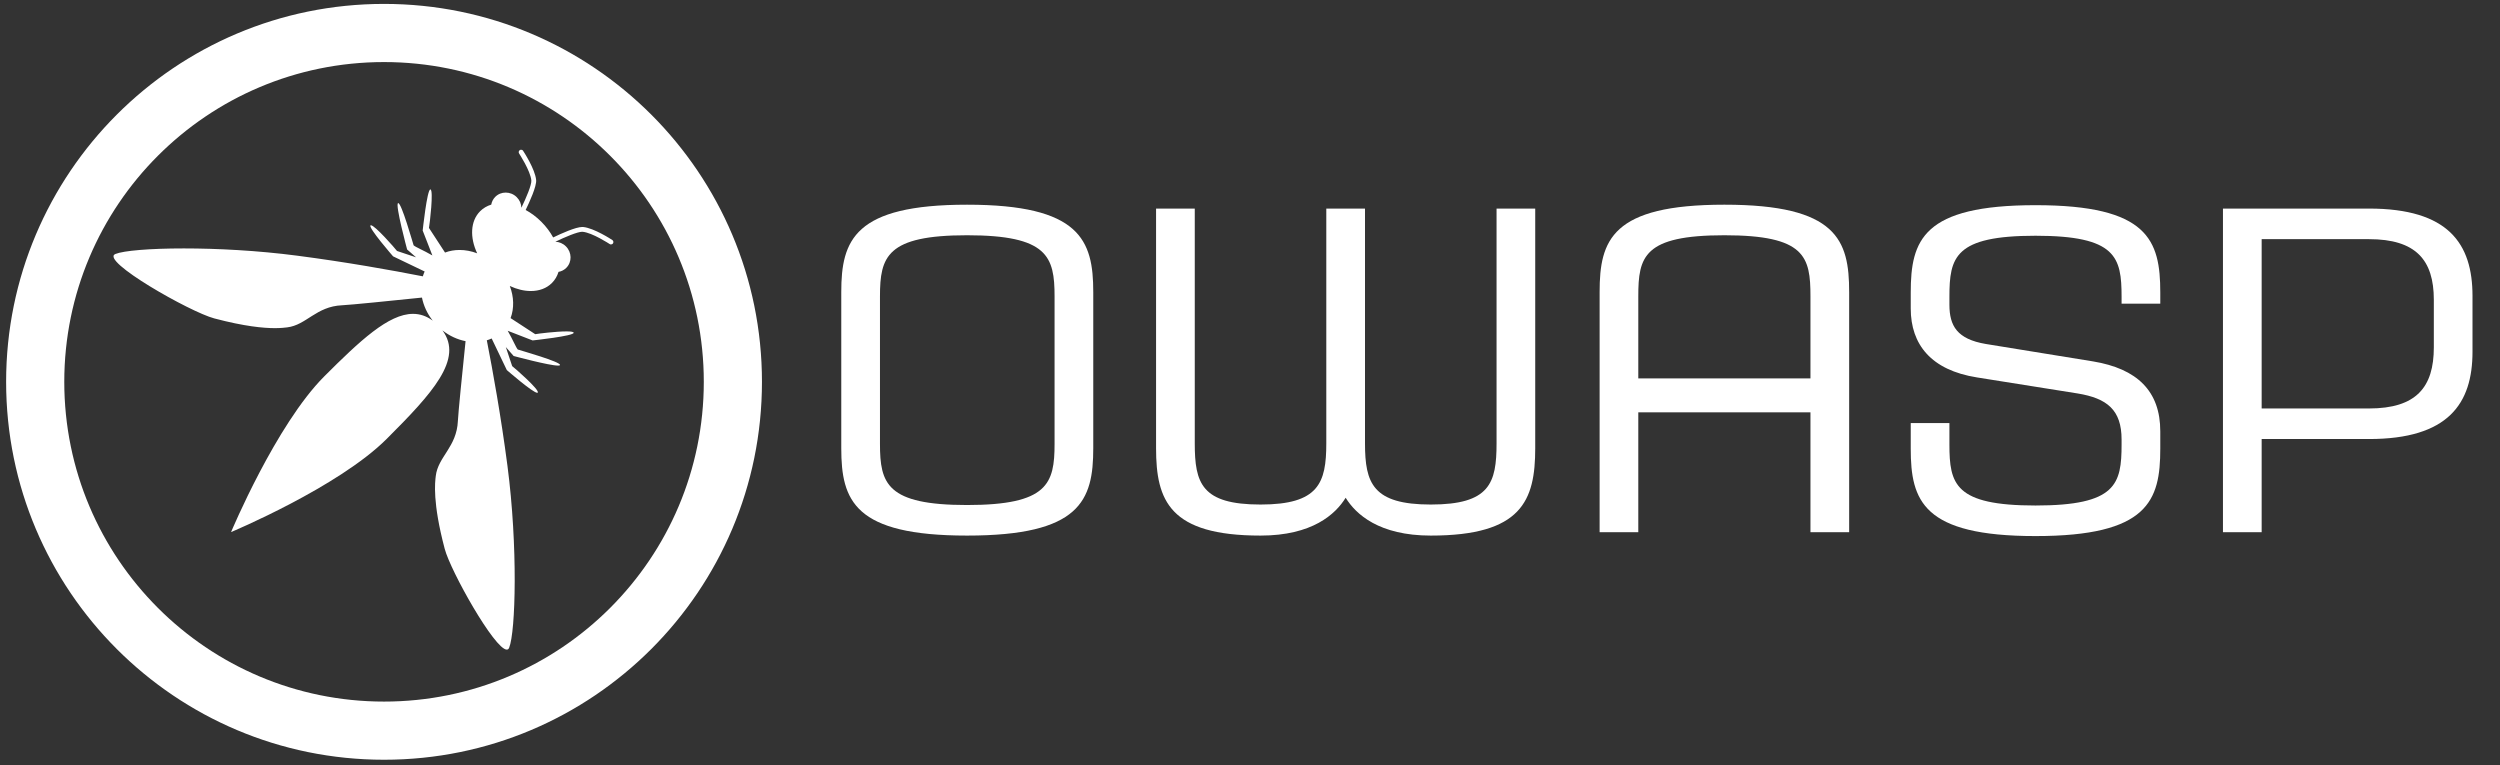 <?xml version="1.0" encoding="UTF-8" standalone="no"?><!DOCTYPE svg PUBLIC "-//W3C//DTD SVG 1.1//EN" "http://www.w3.org/Graphics/SVG/1.1/DTD/svg11.dtd"><svg width="98px" height="30px" version="1.1" xmlns="http://www.w3.org/2000/svg" xmlns:xlink="http://www.w3.org/1999/xlink" xml:space="preserve" xmlns:serif="http://www.serif.com/" style="fill-rule:evenodd;clip-rule:evenodd;stroke-linejoin:round;stroke-miterlimit:1.414;"><rect width="100%" height="100%" fill="#333333" stroke="none"/><g><path d="M15.055,29.782c-8.182,0 -14.815,-6.633 -14.815,-14.814c0,-8.182 6.633,-14.815 14.815,-14.815c8.181,0 14.814,6.633 14.814,14.815c0,8.181 -6.633,14.814 -14.814,14.814Zm-0.001,-27.349c-6.922,0 -12.534,5.612 -12.534,12.535c0,6.922 5.612,12.534 12.534,12.534c6.923,0 12.535,-5.612 12.535,-12.534c0,-6.923 -5.612,-12.535 -12.535,-12.535Z" style="fill:#fff;fill-rule:nonzero;"/><path d="M19.866,25.465c-0.474,0 -2.201,-3.073 -2.433,-3.949c-0.485,-1.834 -0.38,-2.609 -0.351,-2.856c0.088,-0.757 0.822,-1.135 0.867,-2.158c0.014,-0.316 0.173,-1.895 0.301,-3.129c-0.315,-0.061 -0.628,-0.203 -0.906,-0.422c0.835,1.12 -0.394,2.463 -2.181,4.249c-1.896,1.897 -6.105,3.657 -6.105,3.657c0,0 1.76,-4.209 3.656,-6.106c1.394,-1.393 2.518,-2.448 3.476,-2.448c0.271,0 0.528,0.084 0.774,0.267c-0.22,-0.278 -0.361,-0.591 -0.423,-0.905c-1.233,0.128 -2.813,0.287 -3.129,0.301c-1.023,0.044 -1.401,0.778 -2.157,0.867c-0.087,0.01 -0.239,0.03 -0.479,0.03c-0.444,0 -1.188,-0.067 -2.378,-0.382c-0.952,-0.252 -4.503,-2.272 -3.875,-2.525c0.32,-0.13 1.341,-0.218 2.685,-0.218c1.293,0 2.884,0.081 4.439,0.284c1.939,0.253 3.717,0.572 4.928,0.81c0.02,-0.065 0.043,-0.129 0.071,-0.19l-1.238,-0.594c0,0 -0.989,-1.135 -0.884,-1.213c0.004,-0.003 0.01,-0.005 0.016,-0.005c0.155,0 0.946,0.905 1.023,1.008c0.058,0.02 0.394,0.131 0.747,0.249l-0.351,-0.307c0,0 -0.479,-1.775 -0.354,-1.817c0.001,-0.001 0.003,-0.001 0.005,-0.001c0.131,0 0.566,1.544 0.604,1.655c0.085,0.075 0.374,0.188 0.735,0.396l-0.38,-0.976c0,0 0.172,-1.611 0.301,-1.611c0.001,0 0.002,0 0.003,0c0.129,0.026 -0.026,1.344 -0.058,1.508c0.047,0.072 0.338,0.518 0.63,0.966c0.179,-0.068 0.372,-0.101 0.571,-0.101c0.227,0 0.462,0.044 0.689,0.131c-0.291,-0.62 -0.269,-1.265 0.117,-1.651c0.122,-0.122 0.27,-0.207 0.435,-0.258c0.02,-0.113 0.073,-0.22 0.158,-0.305c0.112,-0.112 0.259,-0.167 0.408,-0.167c0.156,0 0.313,0.06 0.434,0.181c0.116,0.116 0.176,0.265 0.181,0.414c0.187,-0.384 0.406,-0.902 0.391,-1.07c-0.036,-0.379 -0.476,-1.052 -0.481,-1.058c-0.028,-0.044 -0.016,-0.102 0.028,-0.131c0.015,-0.011 0.033,-0.016 0.051,-0.016c0.031,0 0.061,0.015 0.079,0.043c0.019,0.029 0.471,0.718 0.511,1.145c0.022,0.244 -0.258,0.859 -0.411,1.174c0.215,0.117 0.424,0.272 0.615,0.463c0.191,0.191 0.346,0.4 0.463,0.614c0.302,-0.147 0.883,-0.411 1.144,-0.411c0.01,0 0.02,0 0.03,0.001c0.426,0.04 1.116,0.491 1.145,0.511c0.043,0.028 0.055,0.087 0.027,0.13c-0.018,0.028 -0.049,0.043 -0.079,0.043c-0.018,0 -0.036,-0.005 -0.052,-0.016c-0.007,-0.004 -0.679,-0.445 -1.059,-0.48c-0.005,-0.001 -0.012,-0.001 -0.018,-0.001c-0.185,0 -0.681,0.211 -1.052,0.391c0.149,0.005 0.299,0.066 0.414,0.182c0.237,0.236 0.243,0.613 0.015,0.841c-0.086,0.086 -0.193,0.139 -0.305,0.158c-0.051,0.166 -0.136,0.314 -0.259,0.436c-0.212,0.213 -0.504,0.315 -0.827,0.315c-0.262,0 -0.546,-0.068 -0.824,-0.198c0.163,0.425 0.176,0.874 0.031,1.26c0.447,0.292 0.894,0.583 0.966,0.63c0.117,-0.023 0.823,-0.109 1.226,-0.109c0.161,0 0.274,0.014 0.281,0.051c0.026,0.129 -1.61,0.303 -1.61,0.303l-0.976,-0.379c0.208,0.361 0.32,0.65 0.395,0.735c0.113,0.038 1.696,0.484 1.655,0.609c-0.005,0.015 -0.033,0.021 -0.078,0.021c-0.349,0 -1.74,-0.376 -1.74,-0.376l-0.306,-0.35c0.117,0.353 0.229,0.688 0.249,0.747c0.107,0.08 1.081,0.932 1.003,1.038c-0.004,0.005 -0.011,0.008 -0.02,0.008c-0.171,0 -1.193,-0.891 -1.193,-0.891l-0.594,-1.239c-0.061,0.029 -0.125,0.052 -0.19,0.072c0.237,1.211 0.557,2.989 0.81,4.927c0.413,3.172 0.32,6.496 0.066,7.124c-0.02,0.051 -0.052,0.074 -0.093,0.074Z" style="fill:#fff;fill-rule:nonzero;"/><path d="M41.339,11.619c0,-1.56 -0.265,-2.397 -3.431,-2.397c-3.148,0 -3.413,0.837 -3.413,2.397l0,5.781c0,1.56 0.265,2.397 3.413,2.397c3.166,0 3.431,-0.837 3.431,-2.397l0,-5.781Zm-3.431,9.376c-4.418,0 -4.93,-1.369 -4.93,-3.423l0,-6.124c0,-2.036 0.512,-3.424 4.93,-3.424c4.436,0 4.948,1.388 4.948,3.424l0,6.124c0,2.054 -0.512,3.423 -4.948,3.423Z" style="fill:#fff;fill-rule:nonzero;"/><path d="M53.508,8.176l0,9.205c0,1.56 0.304,2.397 2.579,2.397c2.312,0 2.578,-0.837 2.578,-2.397l0,-9.205l1.516,0l0,9.396c0,2.054 -0.53,3.423 -4.094,3.423c-2.029,0 -2.939,-0.837 -3.337,-1.483c-0.398,0.646 -1.308,1.483 -3.337,1.483c-3.564,0 -4.095,-1.369 -4.095,-3.423l0,-9.396l1.517,0l0,9.205c0,1.56 0.265,2.397 2.578,2.397c2.275,0 2.578,-0.837 2.578,-2.397l0,-9.205l1.517,0Z" style="fill:#fff;fill-rule:nonzero;"/><path d="M70.97,11.619c0,-1.56 -0.208,-2.397 -3.374,-2.397c-3.166,0 -3.375,0.837 -3.375,2.397l0,3.214l6.749,0l0,-3.214Zm1.517,9.243l-1.517,0l0,-4.698l-6.749,0l0,4.698l-1.516,0l0,-9.414c0,-2.036 0.474,-3.424 4.891,-3.424c4.417,0 4.891,1.388 4.891,3.424l0,9.414Z" style="fill:#fff;fill-rule:nonzero;"/><path d="M79.792,21.014c-4.417,0 -4.891,-1.388 -4.891,-3.423l0,-1.008l1.516,0l0,0.836c0,1.56 0.209,2.397 3.375,2.397c3.166,0 3.374,-0.837 3.374,-2.397l0,-0.19c0,-1.16 -0.568,-1.616 -1.725,-1.806l-3.943,-0.628c-1.801,-0.285 -2.597,-1.293 -2.597,-2.701l0,-0.627c0,-2.055 0.474,-3.424 4.891,-3.424c4.417,0 4.891,1.369 4.891,3.424l0,0.437l-1.517,0l0,-0.266c0,-1.56 -0.208,-2.397 -3.374,-2.397c-3.166,0 -3.375,0.837 -3.375,2.397l0,0.304c0,0.837 0.304,1.35 1.422,1.541l4.209,0.684c1.725,0.286 2.635,1.16 2.635,2.739l0,0.685c0,2.035 -0.474,3.423 -4.891,3.423Z" style="fill:#fff;fill-rule:nonzero;"/><path d="M95.406,11.752c0,-1.56 -0.702,-2.377 -2.541,-2.377l-4.208,0l0,6.637l4.208,0c1.858,0 2.541,-0.837 2.541,-2.396l0,-1.864Zm-2.541,5.458l-4.208,0l0,3.652l-1.517,0l0,-12.686l5.725,0c3.109,0 4.057,1.37 4.057,3.424l0,2.187c0,2.035 -0.948,3.423 -4.057,3.423Z" style="fill:#fff;fill-rule:nonzero;"/></g></svg>
